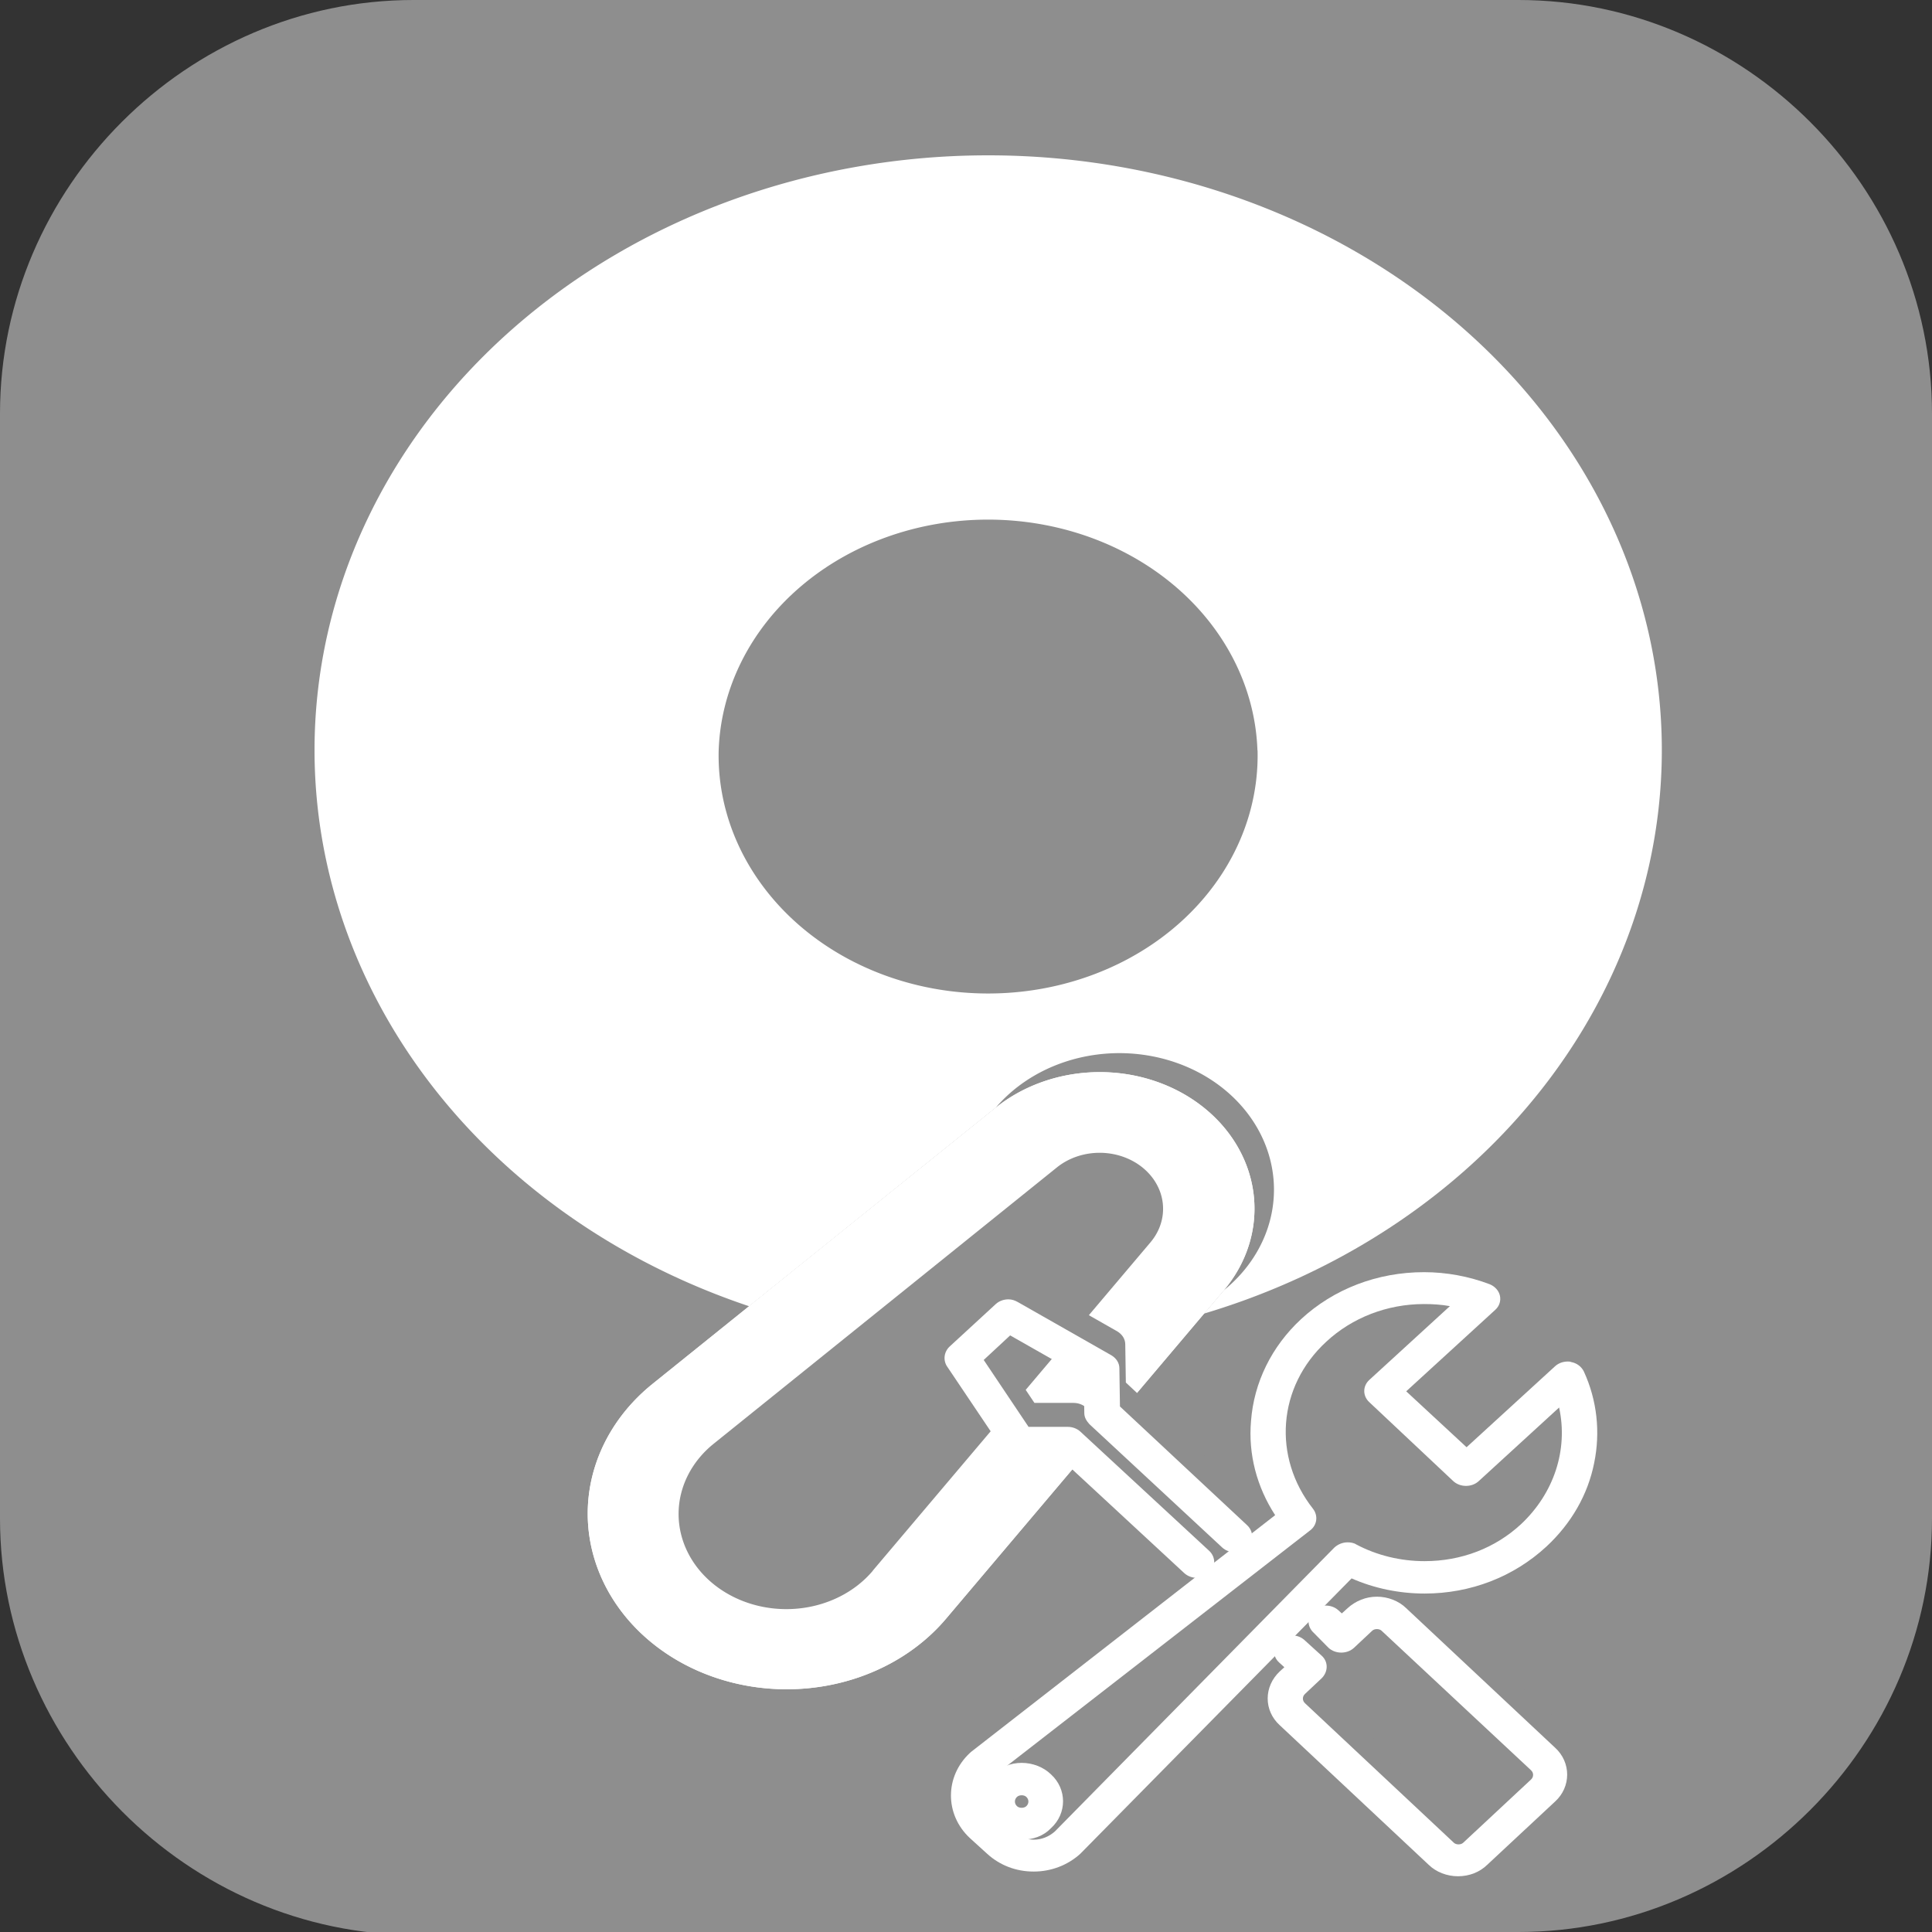 <?xml version="1.0" encoding="UTF-8" standalone="no"?>
<svg
   id="_图层_1"
   version="1.1"
   viewBox="0 0 64 64"
   width="16"
   height="16"
   sodipodi:docname="磁盘.svg"
   xml:space="preserve"
   inkscape:version="1.4 (e7c3feb100, 2024-10-09)"
   xmlns:inkscape="http://www.inkscape.org/namespaces/inkscape"
   xmlns:sodipodi="http://sodipodi.sourceforge.net/DTD/sodipodi-0.dtd"
   xmlns="http://www.w3.org/2000/svg"
   xmlns:svg="http://www.w3.org/2000/svg"><rect x="0" y="0" width="64" height="64" fill="#333333" stroke="none"/><sodipodi:namedview
     id="namedview26"
     pagecolor="#505050"
     bordercolor="#eeeeee"
     borderopacity="1"
     inkscape:showpageshadow="0"
     inkscape:pageopacity="0"
     inkscape:pagecheckerboard="0"
     inkscape:deskcolor="#505050"
     inkscape:zoom="10.6875"
     inkscape:cx="32"
     inkscape:cy="39.391813"
     inkscape:window-width="1920"
     inkscape:window-height="939"
     inkscape:window-x="0"
     inkscape:window-y="34"
     inkscape:window-maximized="1"
     inkscape:current-layer="_图层_1" /><!-- Generator: Adobe Illustrator 29.0.1, SVG Export Plug-In . SVG Version: 2.1.0 Build 192)  --><defs
     id="defs6"><style
       id="style1">
      .st0 {
        fill-opacity: .5;
      }

      .st0, .st1, .st2, .st3, .st4, .st5, .st6, .st7 {
        fill: #fff;
      }

      .st8 {
        fill: #133c9a;
      }

      .st2, .st9 {
        display: none;
      }

      .st3 {
        fill-opacity: .2;
      }

      .st4 {
        fill-opacity: .9;
      }

      .st10 {
        fill: #3370ff;
      }

      .st11 {
        fill: url(#_未命名的渐变_3);
      }

      .st12 {
        fill: url(#_未命名的渐变);
      }

      .st5 {
        fill-opacity: .3;
      }

      .st6 {
        fill-opacity: 0;
      }

      .st7 {
        fill-opacity: .7;
      }

      .st13 {
        fill: #00d6b9;
      }

      .st14 {
        fill: url(#_未命名的渐变_2);
      }
    </style><radialGradient
       id="_未命名的渐变"
       data-name="未命名的渐变"
       cx="123.9"
       cy="-40.2"
       fx="123.9"
       fy="-40.2"
       r="59.4"
       gradientTransform="translate(-26.8 25.5) scale(.6 -.7)"
       gradientUnits="userSpaceOnUse"><stop
         offset="0"
         stop-color="#db202e"
         id="stop1" /><stop
         offset="1"
         stop-color="#e01b24"
         id="stop2" /></radialGradient><radialGradient
       id="_未命名的渐变_2"
       data-name="未命名的渐变 2"
       cx="67.6"
       cy="26.8"
       fx="67.6"
       fy="26.8"
       r="105.2"
       gradientTransform="translate(-26.6 25.3) scale(.6 -.7)"
       gradientUnits="userSpaceOnUse"><stop
         offset="0"
         stop-color="#ffb648"
         id="stop3" /><stop
         offset="1"
         stop-color="#ff7800"
         stop-opacity="0"
         id="stop4" /></radialGradient><radialGradient
       id="_未命名的渐变_3"
       data-name="未命名的渐变 3"
       cx="61.7"
       cy="18.6"
       fx="61.7"
       fy="18.6"
       r="68"
       gradientTransform="translate(-26.8 25.8) scale(.6 -.7)"
       gradientUnits="userSpaceOnUse"><stop
         offset="0"
         stop-color="#c64600"
         id="stop5" /><stop
         offset="1"
         stop-color="#a51d2d"
         id="stop6" /></radialGradient></defs><path
     class="st1"
     d="M47.5,64.1H13.8c-7.6,0-13.8-6.3-13.8-13.8V13.7C0,6.2,6.2,0,13.7,0h36.6c7.5,0,13.7,6.2,13.7,13.7v36.6c0,7.5-6.2,13.7-13.7,13.7h-2.9.1Z"
     id="path6"
     style="fill:#8e8e8e;fill-opacity:1" /><g
     id="g26"
     transform="matrix(0.094,0,0,0.083,-16.047,-10.617)"><path
       d="m 756.352,427.307 a 237.397,237.397 0 1 1 -474.795,0 237.397,237.397 0 0 1 474.795,0 z"
       fill="#ffffff"
       p-id="15825"
       id="path2" /><path
       d="m 613.888,427.435 a 94.976,94.976 0 1 1 -189.909,0 94.976,94.976 0 0 1 189.867,0 z m -92.288,142.592 a 54.485,54.485 0 1 1 80.384,72.875 L 504.064,774.016 A 70.101,70.101 0 1 1 400.683,680.277 Z"
       fill="#8e8e8e"
       p-id="15826"
       id="path3" /><path
       d="m 478.293,754.773 97.92,-131.115 A 22.357,22.357 0 0 0 543.232,593.792 L 422.357,704 a 37.973,37.973 0 1 0 55.979,50.773 z m 116.608,-184.832 A 54.485,54.485 0 0 0 521.6,570.027 L 400.64,680.277 A 70.101,70.101 0 1 0 504.064,774.016 l 97.92,-131.115 a 54.485,54.485 0 0 0 -7.083,-72.96 z"
       fill="#ffffff"
       p-id="15827"
       id="path4" /><path
       d="m 478.293,754.773 97.92,-131.115 A 22.357,22.357 0 0 0 543.232,593.792 L 422.357,704 a 37.973,37.973 0 1 0 55.979,50.773 z m 116.608,-184.832 A 54.485,54.485 0 0 0 521.6,570.027 L 400.64,680.277 A 70.101,70.101 0 1 0 504.064,774.016 l 97.92,-131.115 a 54.485,54.485 0 0 0 -7.083,-72.96 z"
       fill="#ffffff"
       p-id="15828"
       id="path5" /><path
       d="m 478.293,754.773 97.92,-131.115 A 22.357,22.357 0 0 0 543.232,593.792 L 422.357,704 a 37.973,37.973 0 1 0 55.979,50.773 z"
       fill="#8e8e8e"
       p-id="15829"
       id="path6-0" /></g><g
     id="g27"
     transform="matrix(0.022,0,0,0.02,31.115,41.116)"
     style="fill:#8e8e8e;fill-opacity:1"><path
       d="m 132.894,951.638 c -16.445,0 -32.891,-6.924 -44.143,-19.042 -24.235,-24.235 -24.235,-64.915 0,-89.151 12.118,-12.118 27.697,-19.042 44.143,-19.042 16.445,0 32.891,6.924 44.143,19.042 24.235,24.235 24.235,64.915 0,89.151 -11.252,12.983 -26.832,19.042 -44.143,19.042 z m 0,-73.571 c -2.597,0 -5.193,0.866 -6.924,2.597 -4.328,4.328 -4.328,11.252 0,15.58 1.731,1.731 4.328,2.597 6.924,2.597 2.597,0 5.193,-0.866 6.924,-2.597 4.328,-4.328 4.328,-11.252 0,-15.58 -1.731,-1.731 -4.328,-2.597 -6.924,-2.597 z"
       fill="#515151"
       p-id="21459"
       id="path1"
       style="fill:#8e8e8e;fill-opacity:1" /><path
       d="m 151.07,1004.436 c -26.832,0 -51.067,-10.387 -70.109,-29.428 L 54.995,949.041 c -38.084,-38.949 -38.084,-102.134 0,-141.083 l 1.731,-1.731 457.871,-392.09 c -27.697,-46.739 -40.68,-101.268 -36.353,-155.797 4.328,-64.05 31.159,-123.772 75.302,-168.78 49.336,-50.201 115.117,-77.899 185.226,-77.899 33.756,0 67.512,6.924 98.672,19.907 7.79,3.462 13.849,10.386 15.58,19.042 1.731,8.655 -0.866,17.311 -6.924,23.37 l -134.159,135.024 90.882,92.613 133.293,-134.159 c 5.193,-5.193 12.118,-7.79 19.042,-7.79 1.731,0 3.462,0 5.193,0.866 8.655,1.731 15.58,7.79 19.042,15.58 19.907,47.605 25.101,100.403 15.58,151.469 -9.521,52.798 -34.622,100.403 -71.84,138.486 -49.336,50.201 -114.251,77.899 -183.494,77.899 -38.084,0 -76.168,-8.655 -109.924,-25.101 L 221.179,975.007 c -19.042,19.042 -44.143,29.428 -70.109,29.428 z M 92.213,845.176 c -17.311,19.042 -17.311,48.47 0.866,66.647 l 25.966,25.966 c 8.655,8.655 19.907,13.849 32.025,13.849 12.118,0 23.37,-5.193 32.025,-13.849 L 603.747,467.801 c 5.193,-5.193 12.118,-8.655 19.907,-8.655 4.328,0 9.521,0.866 12.983,3.462 31.159,18.176 66.647,27.697 102.999,27.697 55.395,0 106.461,-21.639 145.411,-61.453 49.336,-51.067 70.974,-122.907 57.126,-193.015 L 820.998,357.877 c -5.193,5.193 -12.118,7.79 -19.042,7.79 -6.924,0 -13.849,-2.597 -19.042,-7.79 L 656.545,227.181 c -10.386,-10.386 -10.386,-26.832 0,-37.218 L 777.721,67.921 c -12.983,-2.597 -25.966,-3.462 -38.949,-3.462 -55.395,0 -108.192,22.504 -147.142,62.319 -73.571,74.436 -81.361,191.284 -19.907,276.973 7.79,11.252 6.059,26.832 -4.328,35.487 z"
       fill="#515151"
       p-id="21460"
       id="path2-2"
       style="fill:#8e8e8e;fill-opacity:1" /><path
       d="m 396.883,518.002 c -6.924,0 -13.849,-2.597 -19.042,-7.79 L 191.75,320.659 h -63.184 c -9.521,0 -18.176,-5.193 -22.504,-12.983 L 20.373,167.458 c -6.059,-10.386 -4.328,-24.235 4.328,-32.891 L 93.944,64.459 c 5.193,-5.193 12.118,-7.79 19.042,-7.79 5.193,0 9.521,1.731 13.849,4.328 l 141.083,88.285 c 7.79,5.193 12.118,12.983 12.118,21.639 l 0.866,63.184 191.284,196.478 c 5.193,5.193 7.79,12.118 7.79,19.042 0,6.924 -2.597,13.849 -7.79,18.176 -5.193,5.193 -11.252,7.79 -18.176,7.79 -6.924,0 -13.849,-2.597 -19.042,-7.79 L 235.027,263.533 c -4.328,-5.193 -7.79,-11.252 -7.79,-18.176 l -0.866,-59.722 -110.789,-69.243 -39.815,40.68 67.512,110.789 h 58.857 c 6.924,0 13.849,2.597 19.042,7.79 l 193.881,197.343 c 5.193,5.193 7.79,12.118 7.79,19.042 0,6.924 -2.597,13.849 -7.79,19.042 -4.328,4.328 -11.252,6.924 -18.176,6.924 z m 392.955,494.223 c -16.445,0 -32.891,-6.924 -44.143,-19.042 L 521.521,762.084 c -24.235,-24.235 -24.235,-64.05 0,-89.151 l 6.924,-6.924 -7.79,-7.79 c -10.386,-10.386 -10.386,-26.832 0.866,-37.218 5.193,-5.193 11.252,-7.79 18.176,-7.79 6.924,0 13.849,2.597 19.042,7.79 l 25.966,25.966 c 10.386,10.386 9.521,26.832 0,37.218 l -25.101,25.966 c -4.328,4.328 -4.328,11.252 0,15.58 l 224.175,231.099 c 1.731,1.731 4.328,2.597 6.924,2.597 2.597,0 5.193,-0.866 6.924,-2.597 L 899.762,852.1 c 4.328,-4.328 4.328,-11.252 0,-15.58 L 674.722,605.422 c -1.731,-1.731 -4.328,-2.597 -6.924,-2.597 -2.597,0 -5.193,0.866 -6.924,2.597 l -27.697,28.563 c -5.193,5.193 -12.118,7.79 -19.042,7.79 -6.924,0 -13.849,-2.597 -19.042,-7.79 L 572.588,608.884 c -5.193,-5.193 -7.79,-12.118 -7.79,-19.042 0,-6.924 2.597,-13.849 7.79,-18.176 5.193,-5.193 11.252,-7.79 18.176,-7.79 6.924,0 13.849,2.597 19.042,7.79 l 5.193,5.193 8.655,-8.655 c 12.118,-12.118 27.697,-19.042 44.143,-19.042 16.445,0 32.891,6.924 44.143,19.042 L 936.115,799.303 c 24.235,24.235 24.235,64.915 0,89.151 L 833.981,993.183 c -11.252,12.118 -26.832,19.042 -44.143,19.042 z"
       fill="#515151"
       p-id="21461"
       id="path3-3"
       style="fill:#8e8e8e;fill-opacity:1" /></g><g
     id="g27-7"
     transform="matrix(0.022,0,0,0.02,30.92,41.909)"
     style="fill:#ffffff;fill-opacity:1"><path
       d="m 132.894,951.638 c -16.445,0 -32.891,-6.924 -44.143,-19.042 -24.235,-24.235 -24.235,-64.915 0,-89.151 12.118,-12.118 27.697,-19.042 44.143,-19.042 16.445,0 32.891,6.924 44.143,19.042 24.235,24.235 24.235,64.915 0,89.151 -11.252,12.983 -26.832,19.042 -44.143,19.042 z m 0,-73.571 c -2.597,0 -5.193,0.866 -6.924,2.597 -4.328,4.328 -4.328,11.252 0,15.58 1.731,1.731 4.328,2.597 6.924,2.597 2.597,0 5.193,-0.866 6.924,-2.597 4.328,-4.328 4.328,-11.252 0,-15.58 -1.731,-1.731 -4.328,-2.597 -6.924,-2.597 z"
       fill="#515151"
       p-id="21459"
       id="path1-5"
       style="fill:#ffffff;fill-opacity:1" /><path
       d="m 151.07,1004.436 c -26.832,0 -51.067,-10.387 -70.109,-29.428 L 54.995,949.041 c -38.084,-38.949 -38.084,-102.134 0,-141.083 l 1.731,-1.731 457.871,-392.09 c -27.697,-46.739 -40.68,-101.268 -36.353,-155.797 4.328,-64.05 31.159,-123.772 75.302,-168.78 49.336,-50.201 115.117,-77.899 185.226,-77.899 33.756,0 67.512,6.924 98.672,19.907 7.79,3.462 13.849,10.386 15.58,19.042 1.731,8.655 -0.866,17.311 -6.924,23.37 l -134.159,135.024 90.882,92.613 133.293,-134.159 c 5.193,-5.193 12.118,-7.79 19.042,-7.79 1.731,0 3.462,0 5.193,0.866 8.655,1.731 15.58,7.79 19.042,15.58 19.907,47.605 25.101,100.403 15.58,151.469 -9.521,52.798 -34.622,100.403 -71.84,138.486 -49.336,50.201 -114.251,77.899 -183.494,77.899 -38.084,0 -76.168,-8.655 -109.924,-25.101 L 221.179,975.007 c -19.042,19.042 -44.143,29.428 -70.109,29.428 z M 92.213,845.176 c -17.311,19.042 -17.311,48.47 0.866,66.647 l 25.966,25.966 c 8.655,8.655 19.907,13.849 32.025,13.849 12.118,0 23.37,-5.193 32.025,-13.849 L 603.747,467.801 c 5.193,-5.193 12.118,-8.655 19.907,-8.655 4.328,0 9.521,0.866 12.983,3.462 31.159,18.176 66.647,27.697 102.999,27.697 55.395,0 106.461,-21.639 145.411,-61.453 49.336,-51.067 70.974,-122.907 57.126,-193.015 L 820.998,357.877 c -5.193,5.193 -12.118,7.79 -19.042,7.79 -6.924,0 -13.849,-2.597 -19.042,-7.79 L 656.545,227.181 c -10.386,-10.386 -10.386,-26.832 0,-37.218 L 777.721,67.921 c -12.983,-2.597 -25.966,-3.462 -38.949,-3.462 -55.395,0 -108.192,22.504 -147.142,62.319 -73.571,74.436 -81.361,191.284 -19.907,276.973 7.79,11.252 6.059,26.832 -4.328,35.487 z"
       fill="#515151"
       p-id="21460"
       id="path2-2-9"
       style="fill:#ffffff;fill-opacity:1" /><path
       d="m 396.883,518.002 c -6.924,0 -13.849,-2.597 -19.042,-7.79 L 191.75,320.659 h -63.184 c -9.521,0 -18.176,-5.193 -22.504,-12.983 L 20.373,167.458 c -6.059,-10.386 -4.328,-24.235 4.328,-32.891 L 93.944,64.459 c 5.193,-5.193 12.118,-7.79 19.042,-7.79 5.193,0 9.521,1.731 13.849,4.328 l 141.083,88.285 c 7.79,5.193 12.118,12.983 12.118,21.639 l 0.866,63.184 191.284,196.478 c 5.193,5.193 7.79,12.118 7.79,19.042 0,6.924 -2.597,13.849 -7.79,18.176 -5.193,5.193 -11.252,7.79 -18.176,7.79 -6.924,0 -13.849,-2.597 -19.042,-7.79 L 235.027,263.533 c -4.328,-5.193 -7.79,-11.252 -7.79,-18.176 l -0.866,-59.722 -110.789,-69.243 -39.815,40.68 67.512,110.789 h 58.857 c 6.924,0 13.849,2.597 19.042,7.79 l 193.881,197.343 c 5.193,5.193 7.79,12.118 7.79,19.042 0,6.924 -2.597,13.849 -7.79,19.042 -4.328,4.328 -11.252,6.924 -18.176,6.924 z m 392.955,494.223 c -16.445,0 -32.891,-6.924 -44.143,-19.042 L 521.521,762.084 c -24.235,-24.235 -24.235,-64.05 0,-89.151 l 6.924,-6.924 -7.79,-7.79 c -10.386,-10.386 -10.386,-26.832 0.866,-37.218 5.193,-5.193 11.252,-7.79 18.176,-7.79 6.924,0 13.849,2.597 19.042,7.79 l 25.966,25.966 c 10.386,10.386 9.521,26.832 0,37.218 l -25.101,25.966 c -4.328,4.328 -4.328,11.252 0,15.58 l 224.175,231.099 c 1.731,1.731 4.328,2.597 6.924,2.597 2.597,0 5.193,-0.866 6.924,-2.597 L 899.762,852.1 c 4.328,-4.328 4.328,-11.252 0,-15.58 L 674.722,605.422 c -1.731,-1.731 -4.328,-2.597 -6.924,-2.597 -2.597,0 -5.193,0.866 -6.924,2.597 l -27.697,28.563 c -5.193,5.193 -12.118,7.79 -19.042,7.79 -6.924,0 -13.849,-2.597 -19.042,-7.79 L 572.588,608.884 c -5.193,-5.193 -7.79,-12.118 -7.79,-19.042 0,-6.924 2.597,-13.849 7.79,-18.176 5.193,-5.193 11.252,-7.79 18.176,-7.79 6.924,0 13.849,2.597 19.042,7.79 l 5.193,5.193 8.655,-8.655 c 12.118,-12.118 27.697,-19.042 44.143,-19.042 16.445,0 32.891,6.924 44.143,19.042 L 936.115,799.303 c 24.235,24.235 24.235,64.915 0,89.151 L 833.981,993.183 c -11.252,12.118 -26.832,19.042 -44.143,19.042 z"
       fill="#515151"
       p-id="21461"
       id="path3-3-2"
       style="fill:#ffffff;fill-opacity:1" /></g></svg>
